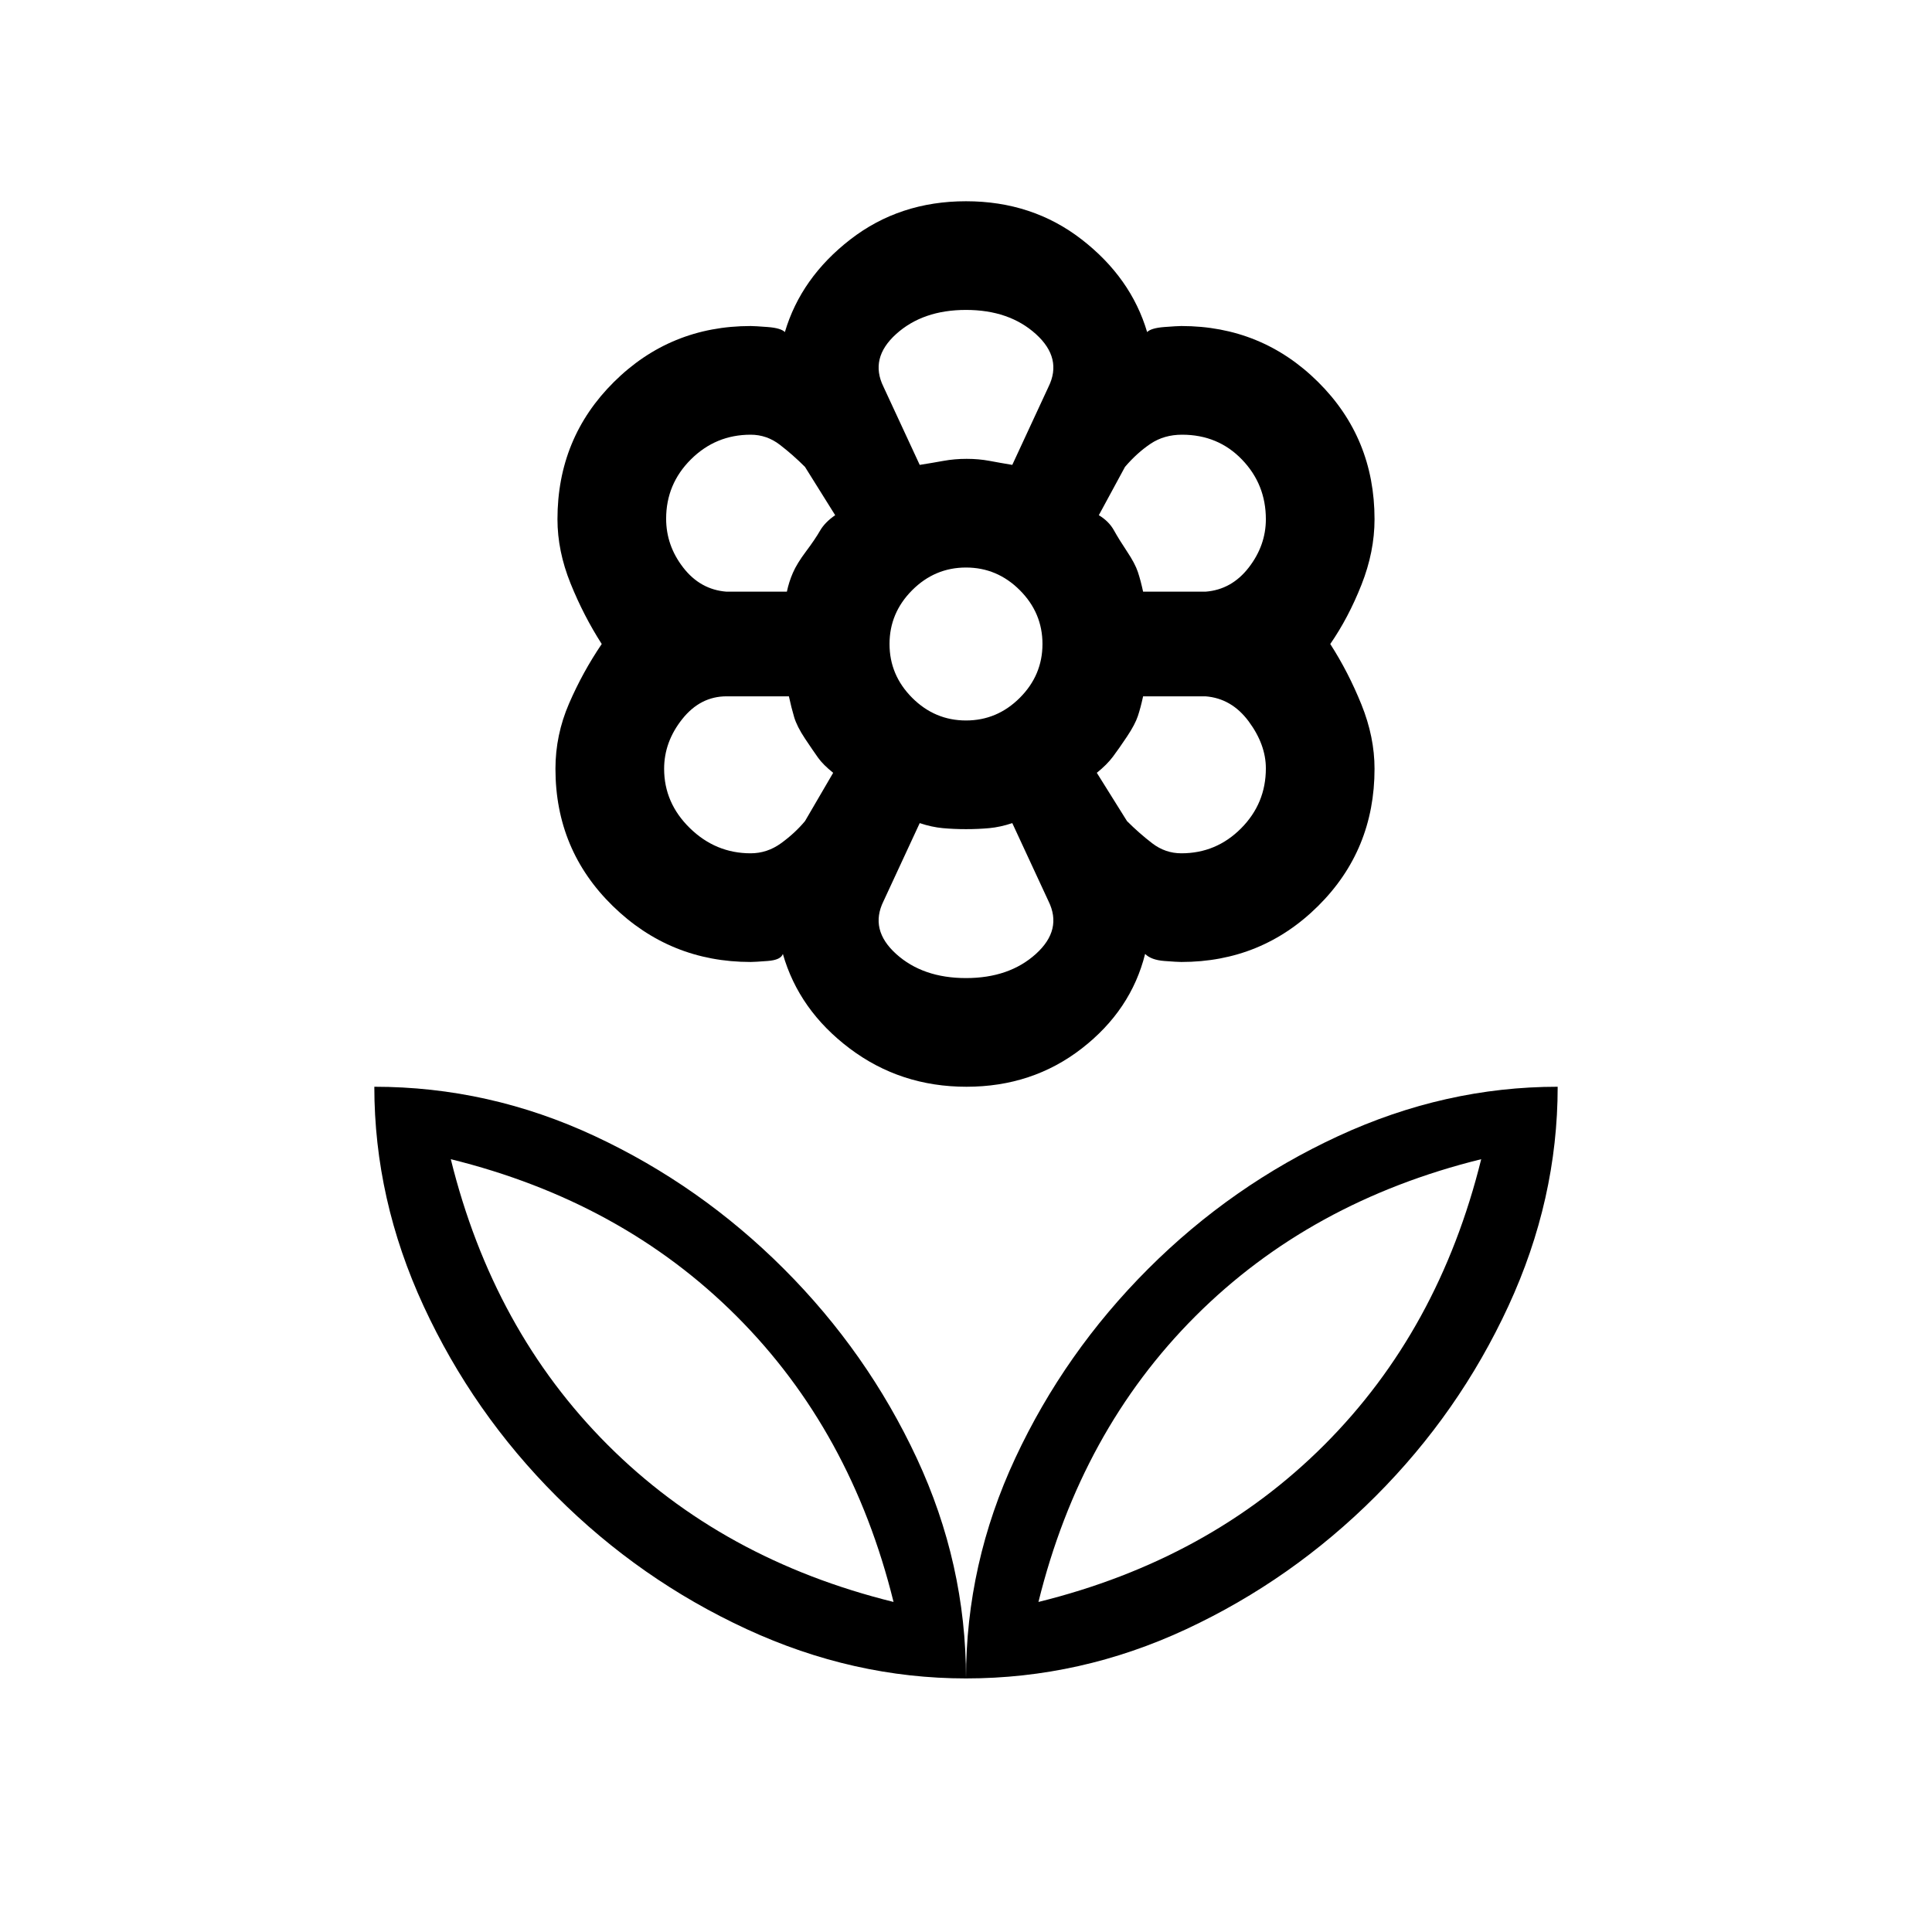 <svg xmlns="http://www.w3.org/2000/svg" height="24" viewBox="0 -960 960 960" width="24"><path d="M480-602q15.48 0 26.74-11.26Q518-624.53 518-640q0-15.47-11.26-26.74Q495.48-678 480-678q-15.48 0-26.74 11.26Q442-655.47 442-640q0 15.47 11.26 26.74Q464.52-602 480-602Zm.23 182q-32.76 0-58-19Q397-458 389-486q-1 3-7.5 3.5t-8.5.5q-40.03 0-68.52-27.82Q276-537.63 276-578q0-16.8 6.75-32.4Q289.5-626 299-640q-9-14-15.5-30.1T277-702q0-40.37 28.03-68.18Q333.06-798 373-798q2 0 8.5.5t8.5 2.5q8-27 32.5-46t57.5-19q33 0 57.5 19t32.5 46q2-2 8.5-2.5t8.5-.5q39.94 0 67.97 27.82Q683-742.37 683-702q0 16.15-6.5 32.58Q670-653 661-640q9 14 15.5 30.1T683-578q0 40.37-28.03 68.18Q626.94-482 587-482q-2 0-8.5-.5T569-486q-7 28-31.5 47t-57.27 19ZM480-126q0-57 24.5-109.5t66-94q41.5-41.5 94.5-66T774-420q0 56-24.5 109t-66 94.5q-41.5 41.5-94 66T480-126Zm36-38q85-21 142-78t78-142q-85 21-142 78t-78 142Zm-36 38q0-57-24.5-109.5t-66-94q-41.5-41.5-94-66T186-420q0 56 24.5 109t66 94.5q41.5 41.5 94.5 66T480-126Zm-36-38q-85-21-142-78t-78-142q85 21 142 78t78 142Zm72 0Zm-72 0Zm143-372q17.35 0 29.67-12.38Q629-560.77 629-578.2q0-11.8-8.5-23.3T599-614h-31q-1.2 5.59-2.6 9.8Q564-600 560-594q-4 6-7 10t-8 8l15 24q6 6 12.5 11t14.5 5Zm-19-130h31q13-1 21.5-12t8.5-24q0-17.35-11.89-29.67Q605.22-744 587.36-744q-8.94 0-15.65 4.5Q565-735 559-728l-13 24q5 3 7.5 7.5T560-686q4 6 5.4 10.2 1.4 4.21 2.6 9.8Zm-111-63q6.33-1 11.81-2t11.5-1q6.02 0 11.36 1 5.33 1 11.33 2l18-38.81q7-14.19-6.27-26.19-13.27-12-34.73-12-21.46 0-34.73 12Q432-782 439-767.81L457-729Zm23 255q21.46 0 34.73-12Q528-498 521-512.19L503-551q-6 2-11.48 2.5-5.47.5-11.5.5-6.02 0-11.52-.5T457-551l-18 38.81Q432-498 445.27-486q13.27 12 34.73 12Zm-89-192q1-4.81 3-9.41 2-4.59 6.5-10.59t6.95-10.26q2.46-4.26 7.55-7.74l-15-24q-6-6-12.5-11t-14.5-5q-17.35 0-29.67 12.25Q331-719.5 331-702.25q0 13.34 8.5 24.29Q348-667 361-666h30Zm-18 130q8.2 0 15.1-5t11.9-11l14-24q-5-4-7.5-7.5T400-593q-4-6-5.4-10.7-1.4-4.71-2.6-10.3h-31q-13 0-22 11.31-9 11.32-9 24.69 0 17 12.81 29.5Q355.61-536 373-536Zm187-58Zm0-92Zm-80-46Zm0 184Zm-80-138Zm0 93Z"/></svg>
